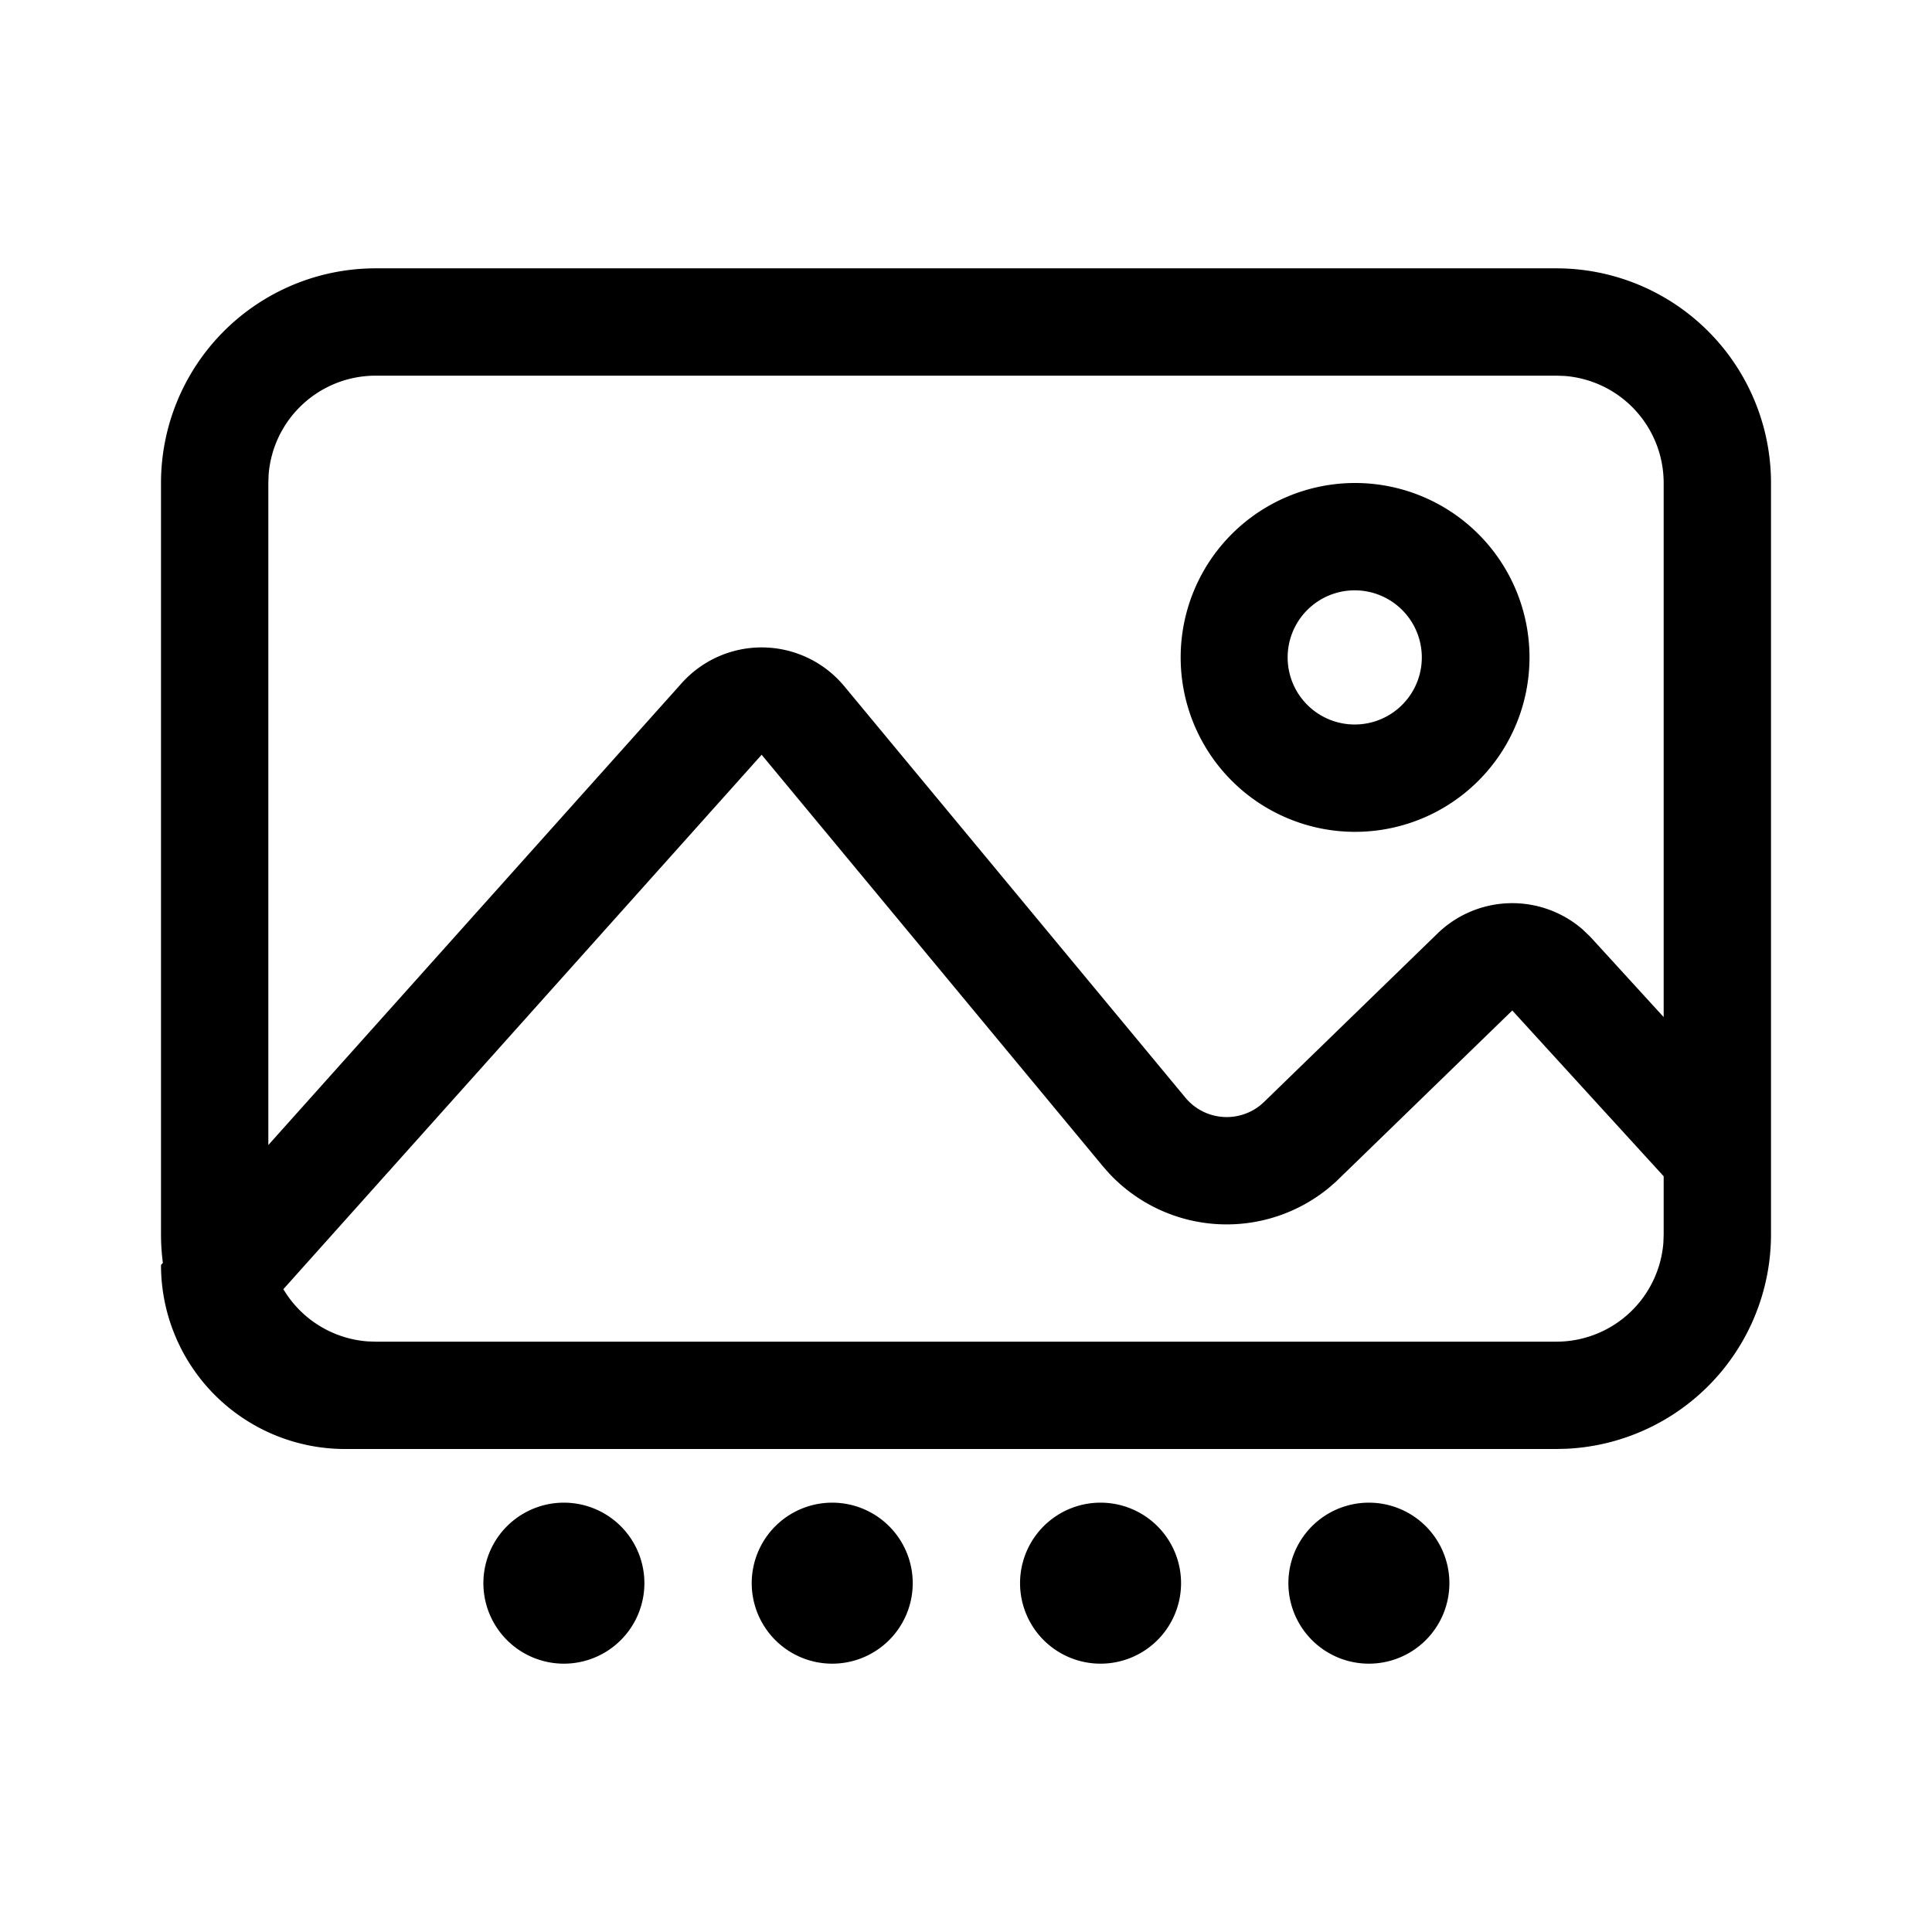 <?xml version="1.0" standalone="no"?><!DOCTYPE svg PUBLIC "-//W3C//DTD SVG 1.1//EN" "http://www.w3.org/Graphics/SVG/1.1/DTD/svg11.dtd"><svg class="icon" width="200px" height="200.00px" viewBox="0 0 1024 1024" version="1.1" xmlns="http://www.w3.org/2000/svg"><path d="M440.889 796.444a42.667 42.667 0 1 1 0 85.333 42.667 42.667 0 0 1 0-85.333z m-142.222 0a42.667 42.667 0 1 1 0 85.333 42.667 42.667 0 0 1 0-85.333z m284.444 0a42.667 42.667 0 1 1 0 85.333 42.667 42.667 0 0 1 0-85.333z m142.222 0a42.667 42.667 0 1 1 0 85.333 42.667 42.667 0 0 1 0-85.333zM824.889 142.222a113.778 113.778 0 0 1 113.778 113.778v398.222a113.778 113.778 0 0 1-108.089 113.636L824.889 768H182.869A97.536 97.536 0 0 1 85.333 670.464l0.996-1.138A114.83 114.83 0 0 1 85.333 654.222V256a113.778 113.778 0 0 1 113.778-113.778h625.778z m-421.205 257.82L150.187 683.292a56.889 56.889 0 0 0 44.658 27.676L199.111 711.111h625.778a56.889 56.889 0 0 0 56.747-52.622L881.778 654.222v-30.777l-80.242-87.865-93.525 90.795-3.356 2.93a85.333 85.333 0 0 1-116.594-7.168l-3.556-4.039-180.821-218.055zM824.889 199.111H199.111a56.889 56.889 0 0 0-56.747 52.622L142.222 256v350.891l219.079-244.793a56.889 56.889 0 0 1 86.187 1.621l180.793 218.055a28.444 28.444 0 0 0 40.05 3.755l1.678-1.508 91.876-89.23a56.889 56.889 0 0 1 76.885-2.219l4.181 4.011L881.778 539.079V256a56.889 56.889 0 0 0-52.622-56.747L824.889 199.111z m-106.667 56.889a92.444 92.444 0 1 1 0 184.889 92.444 92.444 0 0 1 0-184.889z m0 56.889a35.556 35.556 0 1 0 0 71.111 35.556 35.556 0 0 0 0-71.111z"  /></svg>